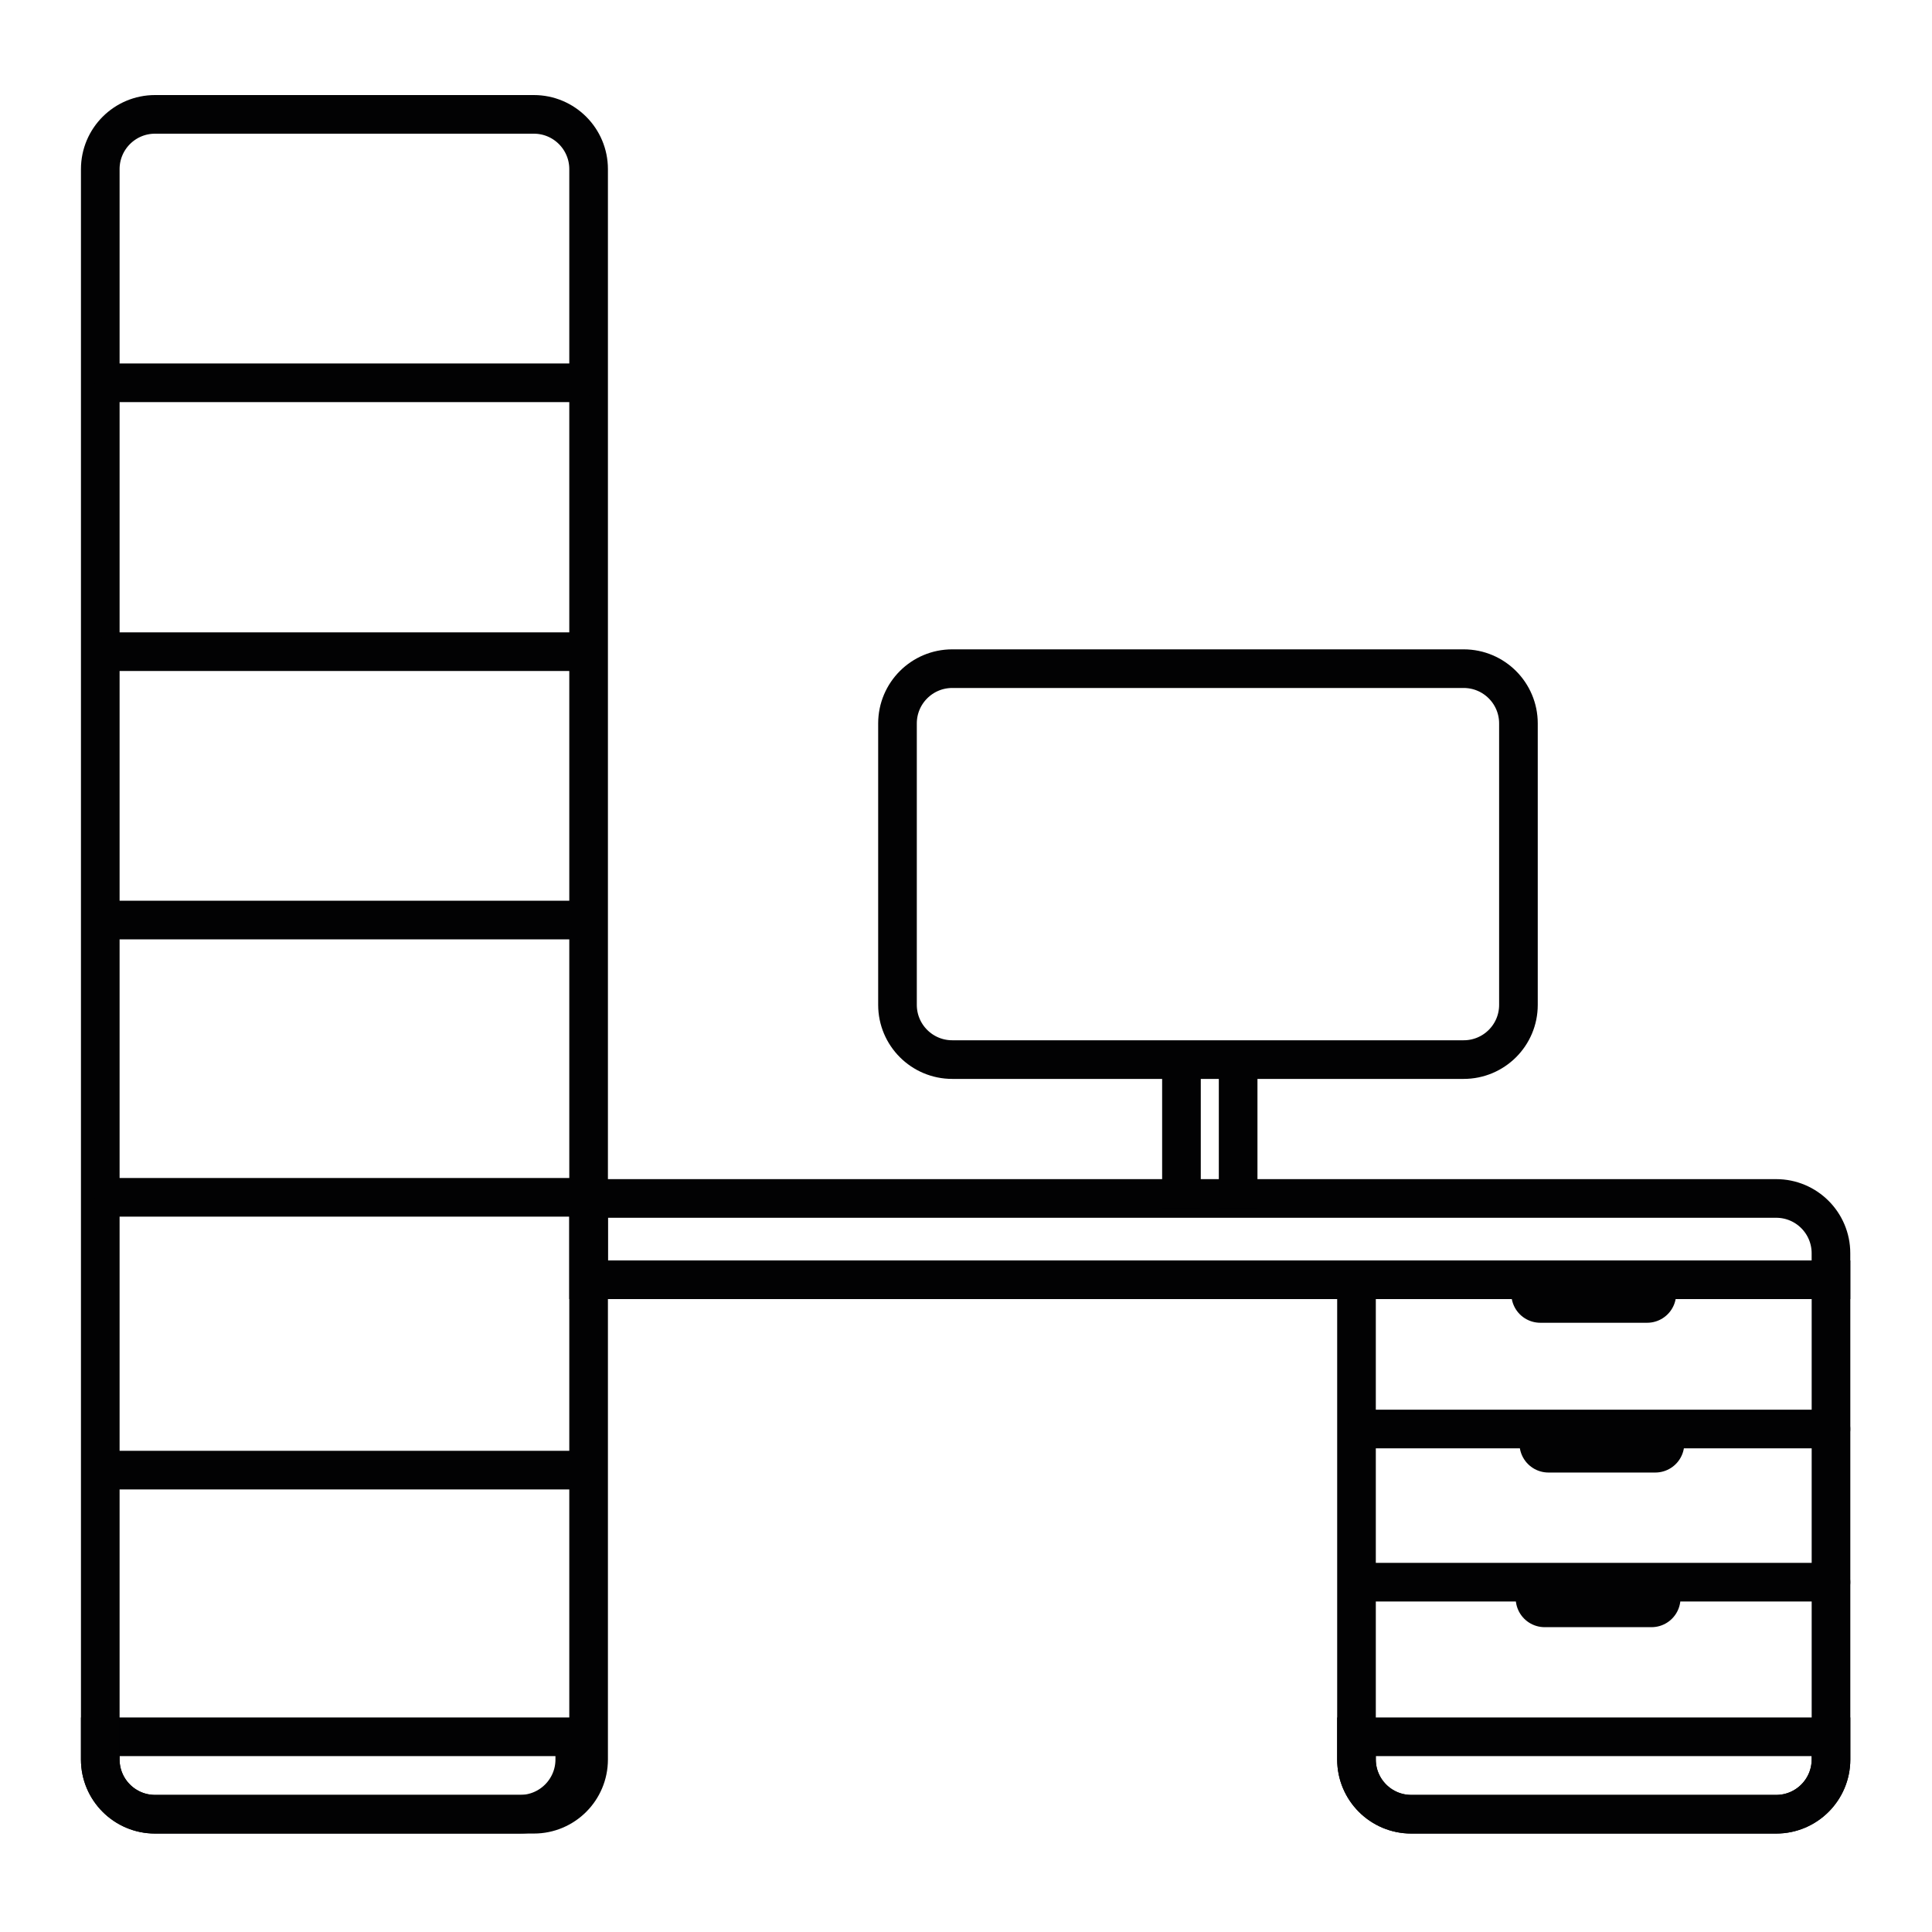 <?xml version="1.0" encoding="utf-8"?>
<!-- Generator: Adobe Illustrator 26.5.0, SVG Export Plug-In . SVG Version: 6.00 Build 0)  -->
<svg version="1.1" id="Слой_1" xmlns="http://www.w3.org/2000/svg" xmlns:xlink="http://www.w3.org/1999/xlink" x="0px" y="0px"
	 viewBox="0 0 500 500" style="enable-background:new 0 0 500 500;" xml:space="preserve">
<style type="text/css">
	.st0{fill:none;stroke:#020203;stroke-width:15;stroke-linecap:round;stroke-miterlimit:10;}
	.st1{fill:none;stroke:#020203;stroke-width:10;stroke-miterlimit:10;}
	.st2{fill:none;stroke:#020203;stroke-width:10;stroke-linecap:round;stroke-miterlimit:10;}
</style>
<g>
	<line class="st0" x1="426.28" y1="334.83" x2="398.63" y2="334.83"/>
	<g>
		<path class="st1" d="M134.57,469.52H40.12c-7.83,0-14.17-6.35-14.17-14.17v-5.87h122.8v5.87
			C148.75,463.18,142.4,469.52,134.57,469.52z"/>
		<path class="st1" d="M459.68,469.52h-94.45c-7.83,0-14.17-6.35-14.17-14.17v-5.87h122.8v5.87
			C473.85,463.18,467.51,469.52,459.68,469.52z"/>
		<path class="st1" d="M459.68,469.52h-94.45c-7.83,0-14.17-6.35-14.17-14.17V331.2h122.8v124.15
			C473.85,463.18,467.51,469.52,459.68,469.52z"/>
		<path class="st1" d="M473.85,324.33v6.87H152.33v-21.04h307.35C467.51,310.16,473.85,316.51,473.85,324.33z"/>
		<path class="st1" d="M138.16,469.52H40.12c-7.83,0-14.17-6.35-14.17-14.17V43.77c0-7.83,6.35-14.17,14.17-14.17h98.04
			c7.83,0,14.17,6.35,14.17,14.17v411.58C152.33,463.18,145.99,469.52,138.16,469.52z"/>
		<path class="st1" d="M378.8,274.22H246.44c-7.83,0-14.17-6.35-14.17-14.17v-72.83c0-7.83,6.35-14.17,14.17-14.17H378.8
			c7.83,0,14.17,6.35,14.17,14.17v72.83C392.98,267.88,386.63,274.22,378.8,274.22z"/>
		<line class="st1" x1="320.43" y1="276.94" x2="320.43" y2="312.65"/>
		<line class="st1" x1="305.76" y1="276.94" x2="305.76" y2="312.65"/>
		<line class="st2" x1="148.75" y1="99.06" x2="29.54" y2="99.06"/>
		<line class="st2" x1="148.75" y1="309.86" x2="29.54" y2="309.86"/>
		<line class="st2" x1="148.75" y1="168.65" x2="29.54" y2="168.65"/>
		<line class="st2" x1="148.75" y1="238.11" x2="29.54" y2="238.11"/>
		<line class="st2" x1="148.75" y1="380.46" x2="29.54" y2="380.46"/>
		<line class="st2" x1="473.85" y1="409.46" x2="353.67" y2="409.46"/>
		<line class="st2" x1="473.85" y1="369.82" x2="353.67" y2="369.82"/>
		<line class="st0" x1="427.41" y1="413.61" x2="399.76" y2="413.61"/>
		<line class="st0" x1="428.39" y1="373.59" x2="400.74" y2="373.59"/>
	</g>
</g>
</svg>

